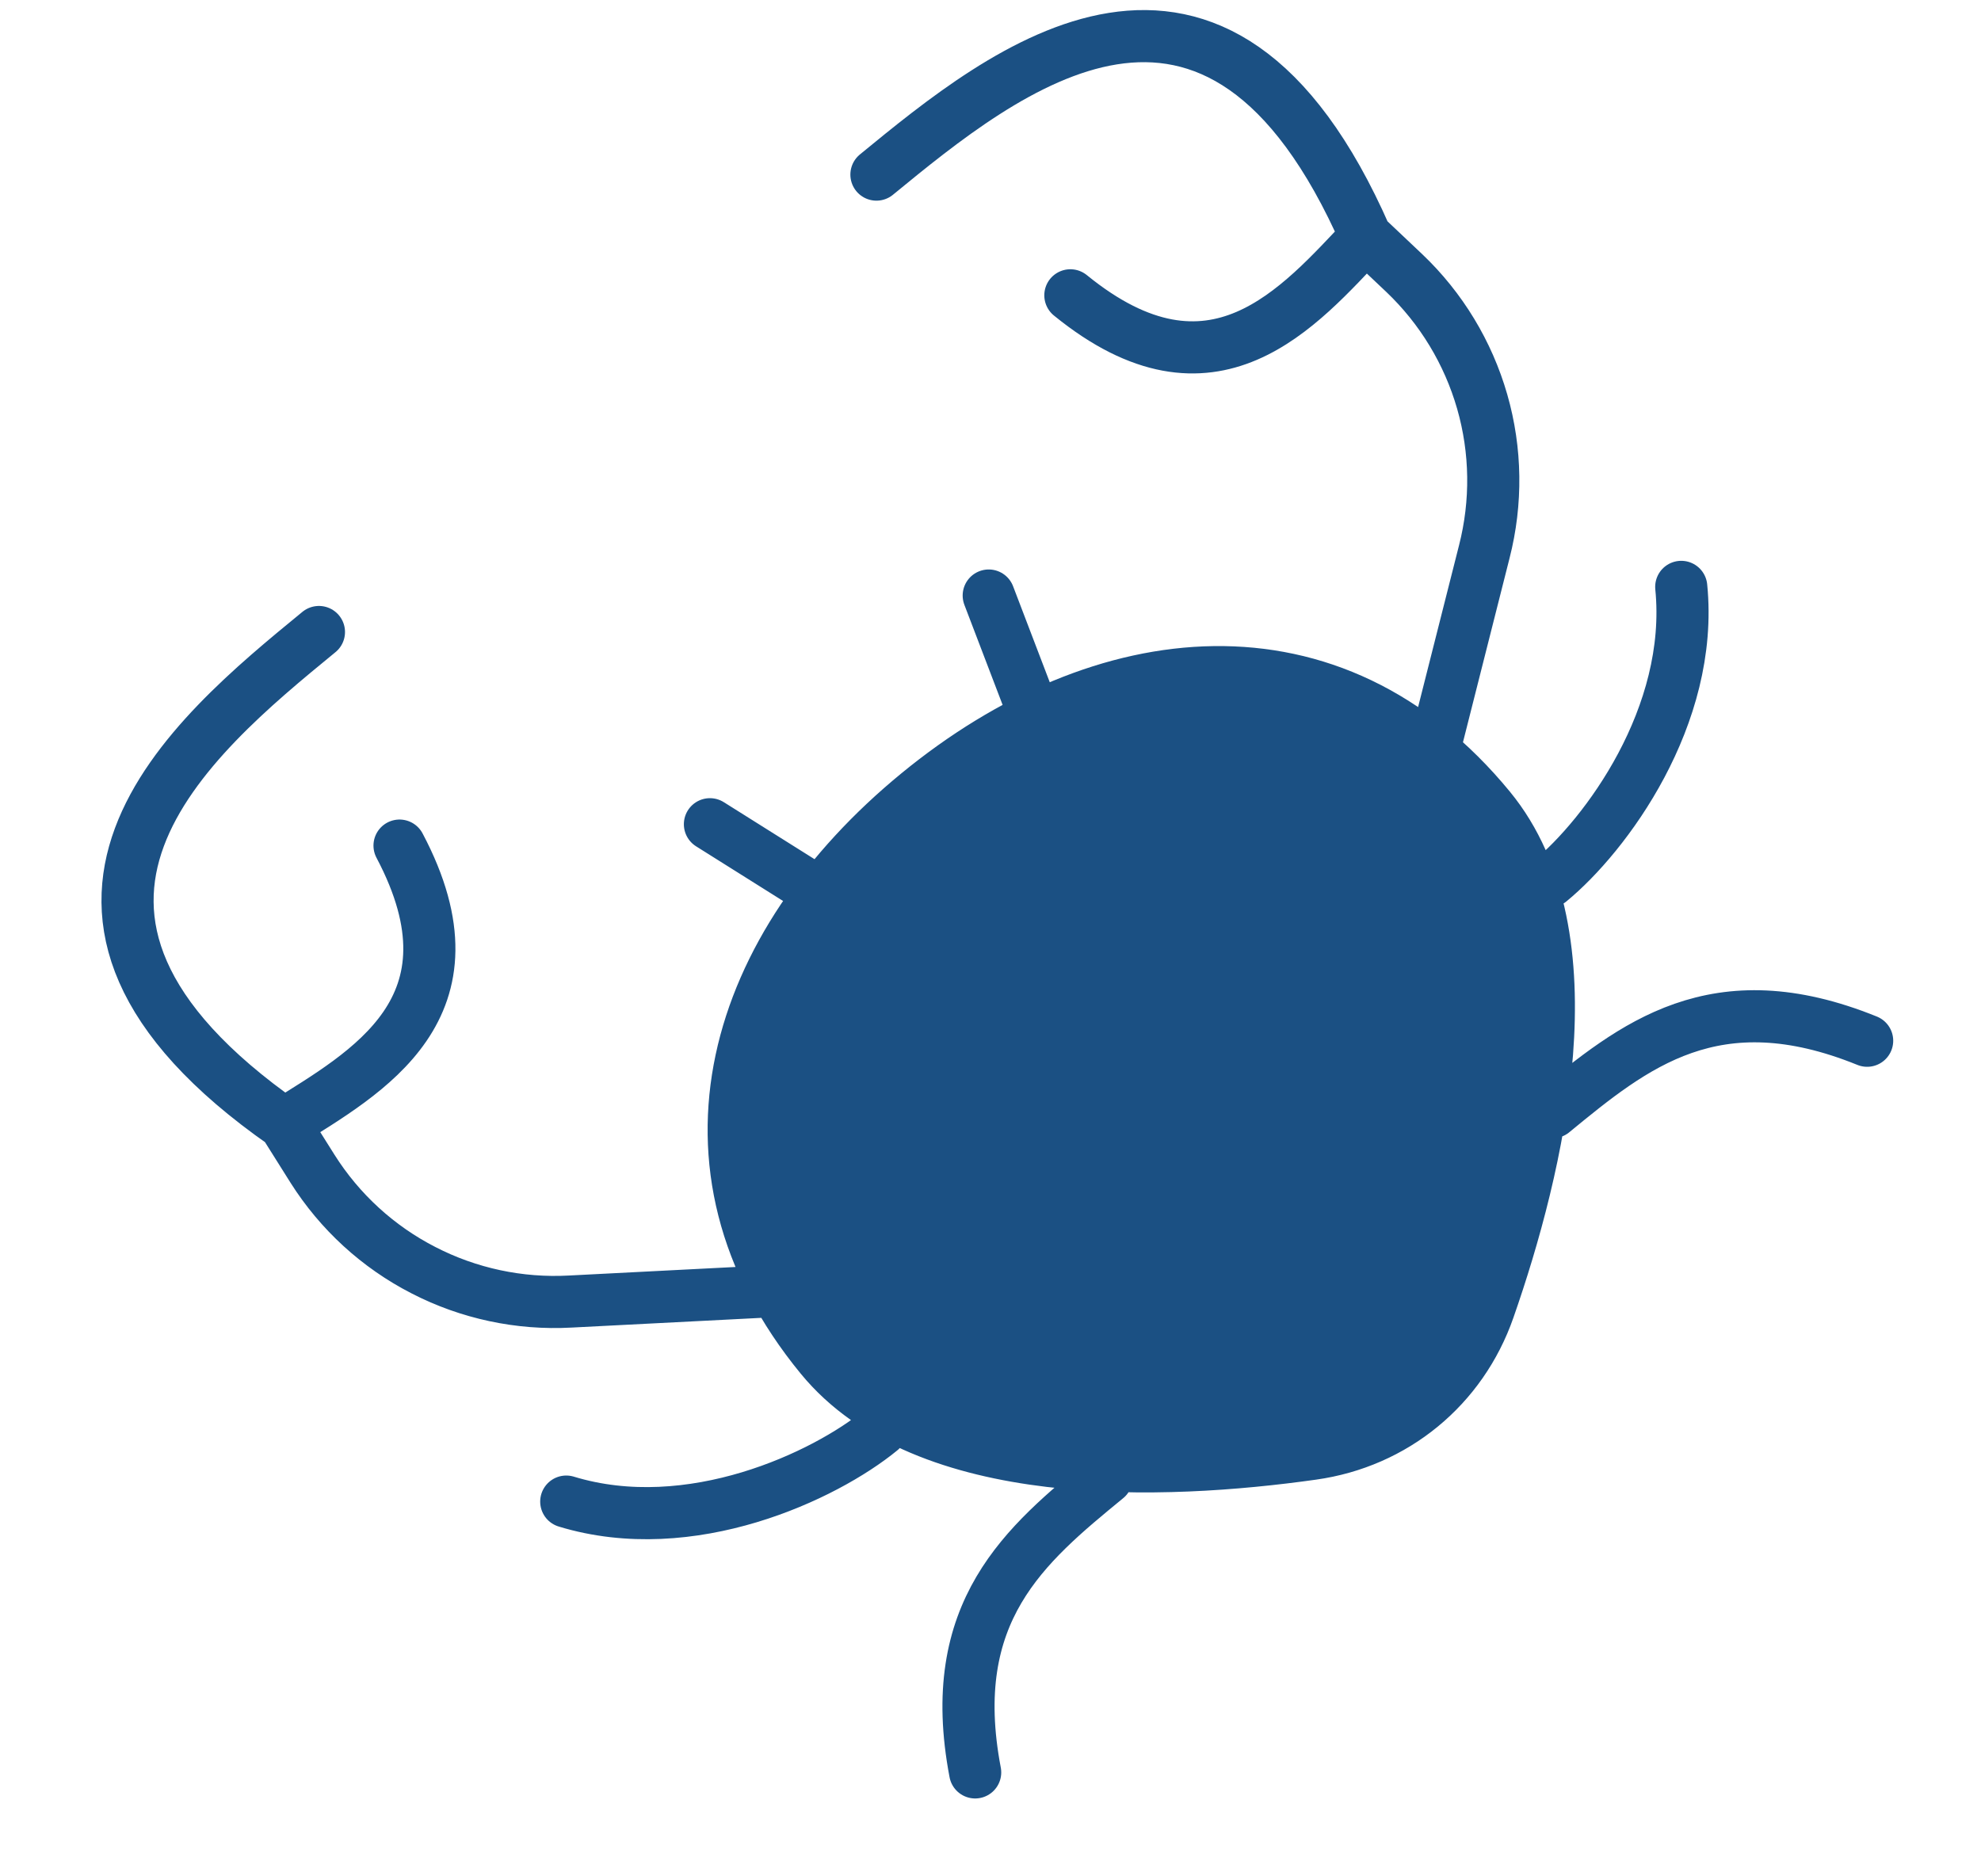 <svg width="19" height="18" viewBox="0 0 19 18" fill="none" xmlns="http://www.w3.org/2000/svg">
<path d="M14.289 7.754C15.29 8.974 14.754 11.199 14.279 12.559C14.017 13.31 13.375 13.837 12.587 13.947C11.161 14.148 8.874 14.24 7.873 13.019C6.364 11.18 7.032 9.066 8.804 7.612C10.576 6.158 12.78 5.915 14.289 7.754Z" fill="#1B5083"/>
<path d="M8.406 1.675C9.629 0.672 11.666 -0.999 13.1 2.271M13.1 2.271C12.46 2.945 11.634 3.947 10.266 2.833M13.1 2.271L13.469 2.62C13.823 2.957 14.081 3.383 14.216 3.853C14.351 4.323 14.357 4.82 14.236 5.293L13.776 7.111M3.059 6.063C1.836 7.066 -0.2 8.737 2.727 10.782M2.727 10.782C3.513 10.287 4.657 9.672 3.832 8.112M2.727 10.782L2.998 11.213C3.259 11.626 3.626 11.962 4.061 12.185C4.495 12.409 4.982 12.513 5.47 12.486L7.342 12.39M10.614 14.179C9.836 14.818 9.058 15.456 9.353 17.003M14.892 10.669C15.669 10.031 16.448 9.392 17.908 9.984M8.448 13.72C7.913 14.159 6.624 14.769 5.431 14.405M14.864 8.455C15.399 8.016 16.249 6.871 16.125 5.63M9.873 6.734L9.483 5.713M7.735 8.489L6.809 7.907M14.289 7.754C15.29 8.974 14.754 11.199 14.279 12.559C14.017 13.31 13.375 13.837 12.587 13.947C11.161 14.148 8.874 14.24 7.873 13.019C6.364 11.18 7.032 9.066 8.804 7.612C10.576 6.158 12.78 5.915 14.289 7.754Z" stroke="#1B5083" stroke-width="0.5" stroke-linecap="round" stroke-linejoin="round"/>
</svg>
